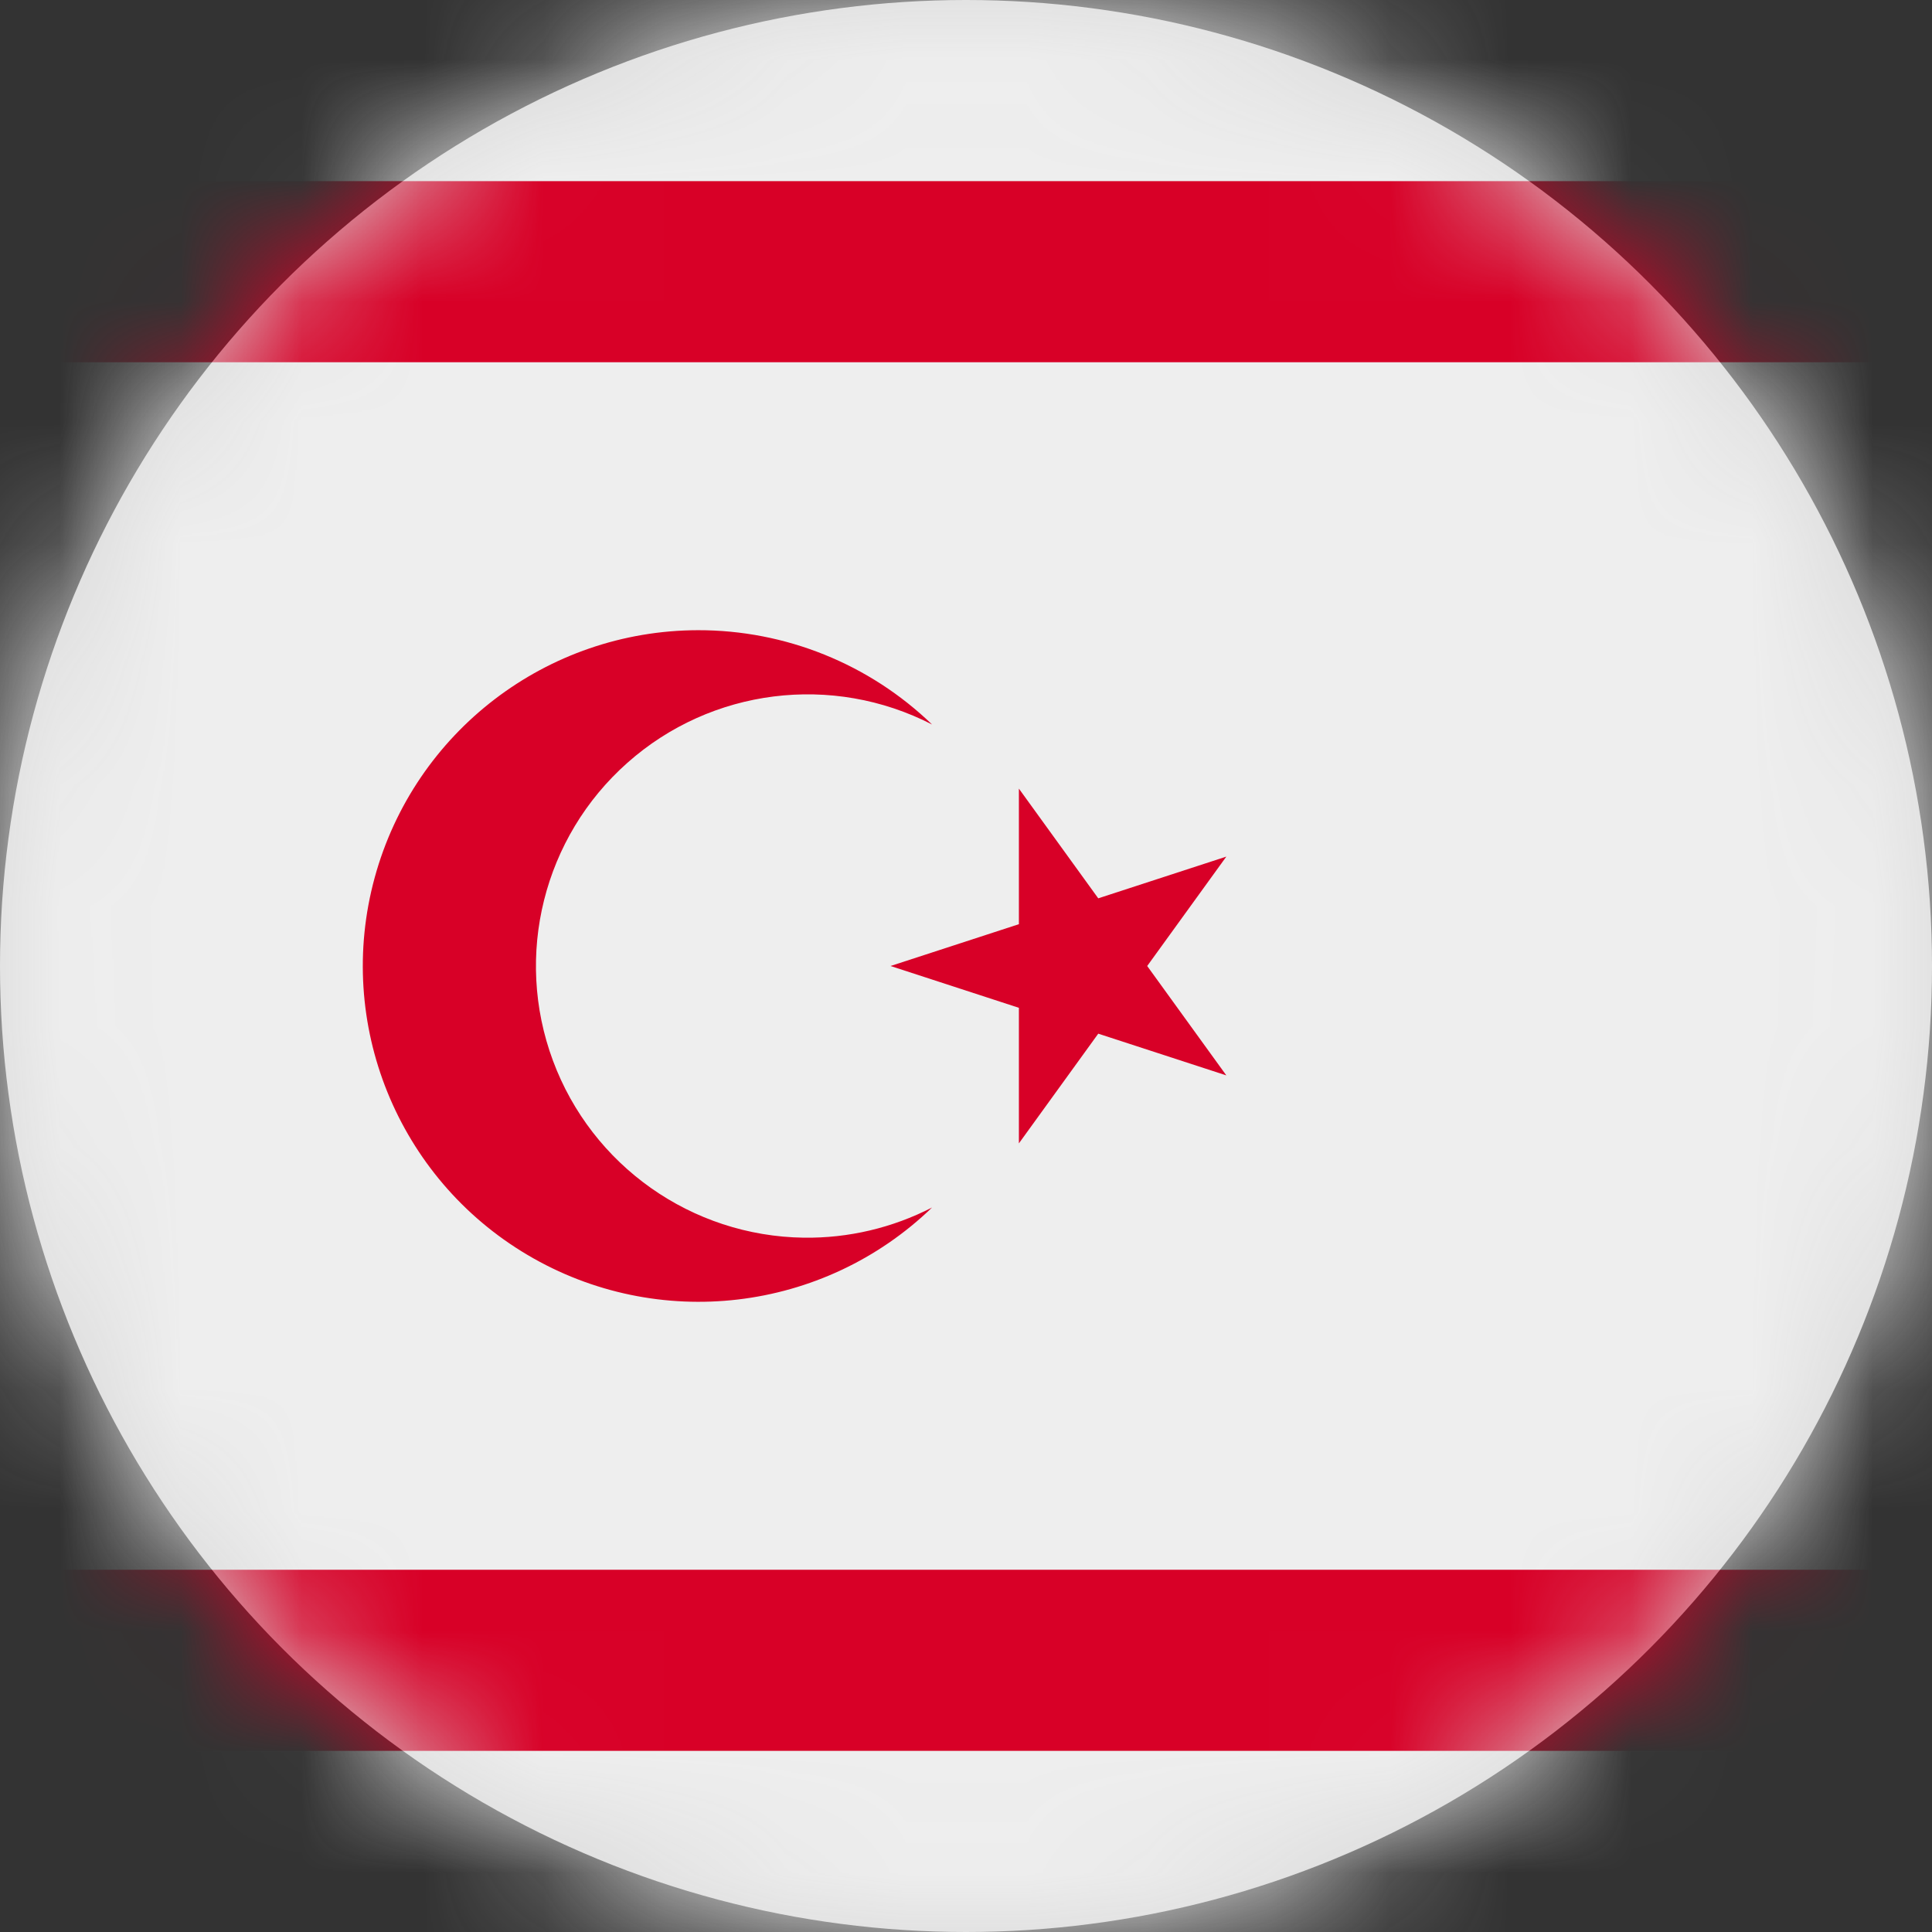 <?xml version="1.0" encoding="UTF-8"?>
<svg width="16px" height="16px" viewBox="0 0 16 16" version="1.1" xmlns="http://www.w3.org/2000/svg" xmlns:xlink="http://www.w3.org/1999/xlink">
    <rect x="0" y="0" width="16" height="16" fill="#333333" stroke="none"/>
    <title>northern_cyprus_flag_16px</title>
    <defs>
        <circle id="path-1" cx="8" cy="8" r="8"></circle>
    </defs>
    <g id="Design-System" stroke="none" stroke-width="1" fill="none" fill-rule="evenodd">
        <g id="Flags-16x16" transform="translate(-101, -1205)">
            <g id="flag" transform="translate(101, 1205)">
                <mask id="mask-2" fill="white">
                    <use xlink:href="#path-1"></use>
                </mask>
                <use id="Mask" fill="#D8D8D8" xlink:href="#path-1"></use>
                <g id="northern_cyprus" mask="url(#mask-2)" fill-rule="nonzero">
                    <polygon id="Path" fill="#EEEEEE" points="0 0 0 1.5 1 2.25 0 3 0 13 1 13.75 0 14.5 0 16 16 16 16 14.5 15 13.75 16 13 16 3 15 2.25 16 1.5 16 0"></polygon>
                    <path d="M0,14.5 L16,14.5 L16,13 L0,13 L0,14.5 Z M0,1.5 L0,3 L16,3 L16,1.5 L0,1.5 Z M8.438,9.469 L8.438,6.531 L10.156,8.906 L7.375,8 L10.156,7.094 L8.438,9.469 Z" id="Shape" fill="#D80027"></path>
                    <path d="M5.781,5.219 C4.529,5.221 3.433,6.06 3.103,7.268 C2.773,8.476 3.292,9.756 4.369,10.393 C5.447,11.031 6.818,10.87 7.719,10 C7.39,10.169 7.026,10.255 6.656,10.25 C5.728,10.237 4.902,9.654 4.579,8.783 C4.256,7.913 4.501,6.933 5.196,6.317 C5.891,5.7 6.893,5.575 7.719,6 C7.199,5.498 6.504,5.218 5.781,5.219 L5.781,5.219 Z" id="Path" fill="#D80027"></path>
                </g>
            </g>
        </g>
    </g>
</svg>